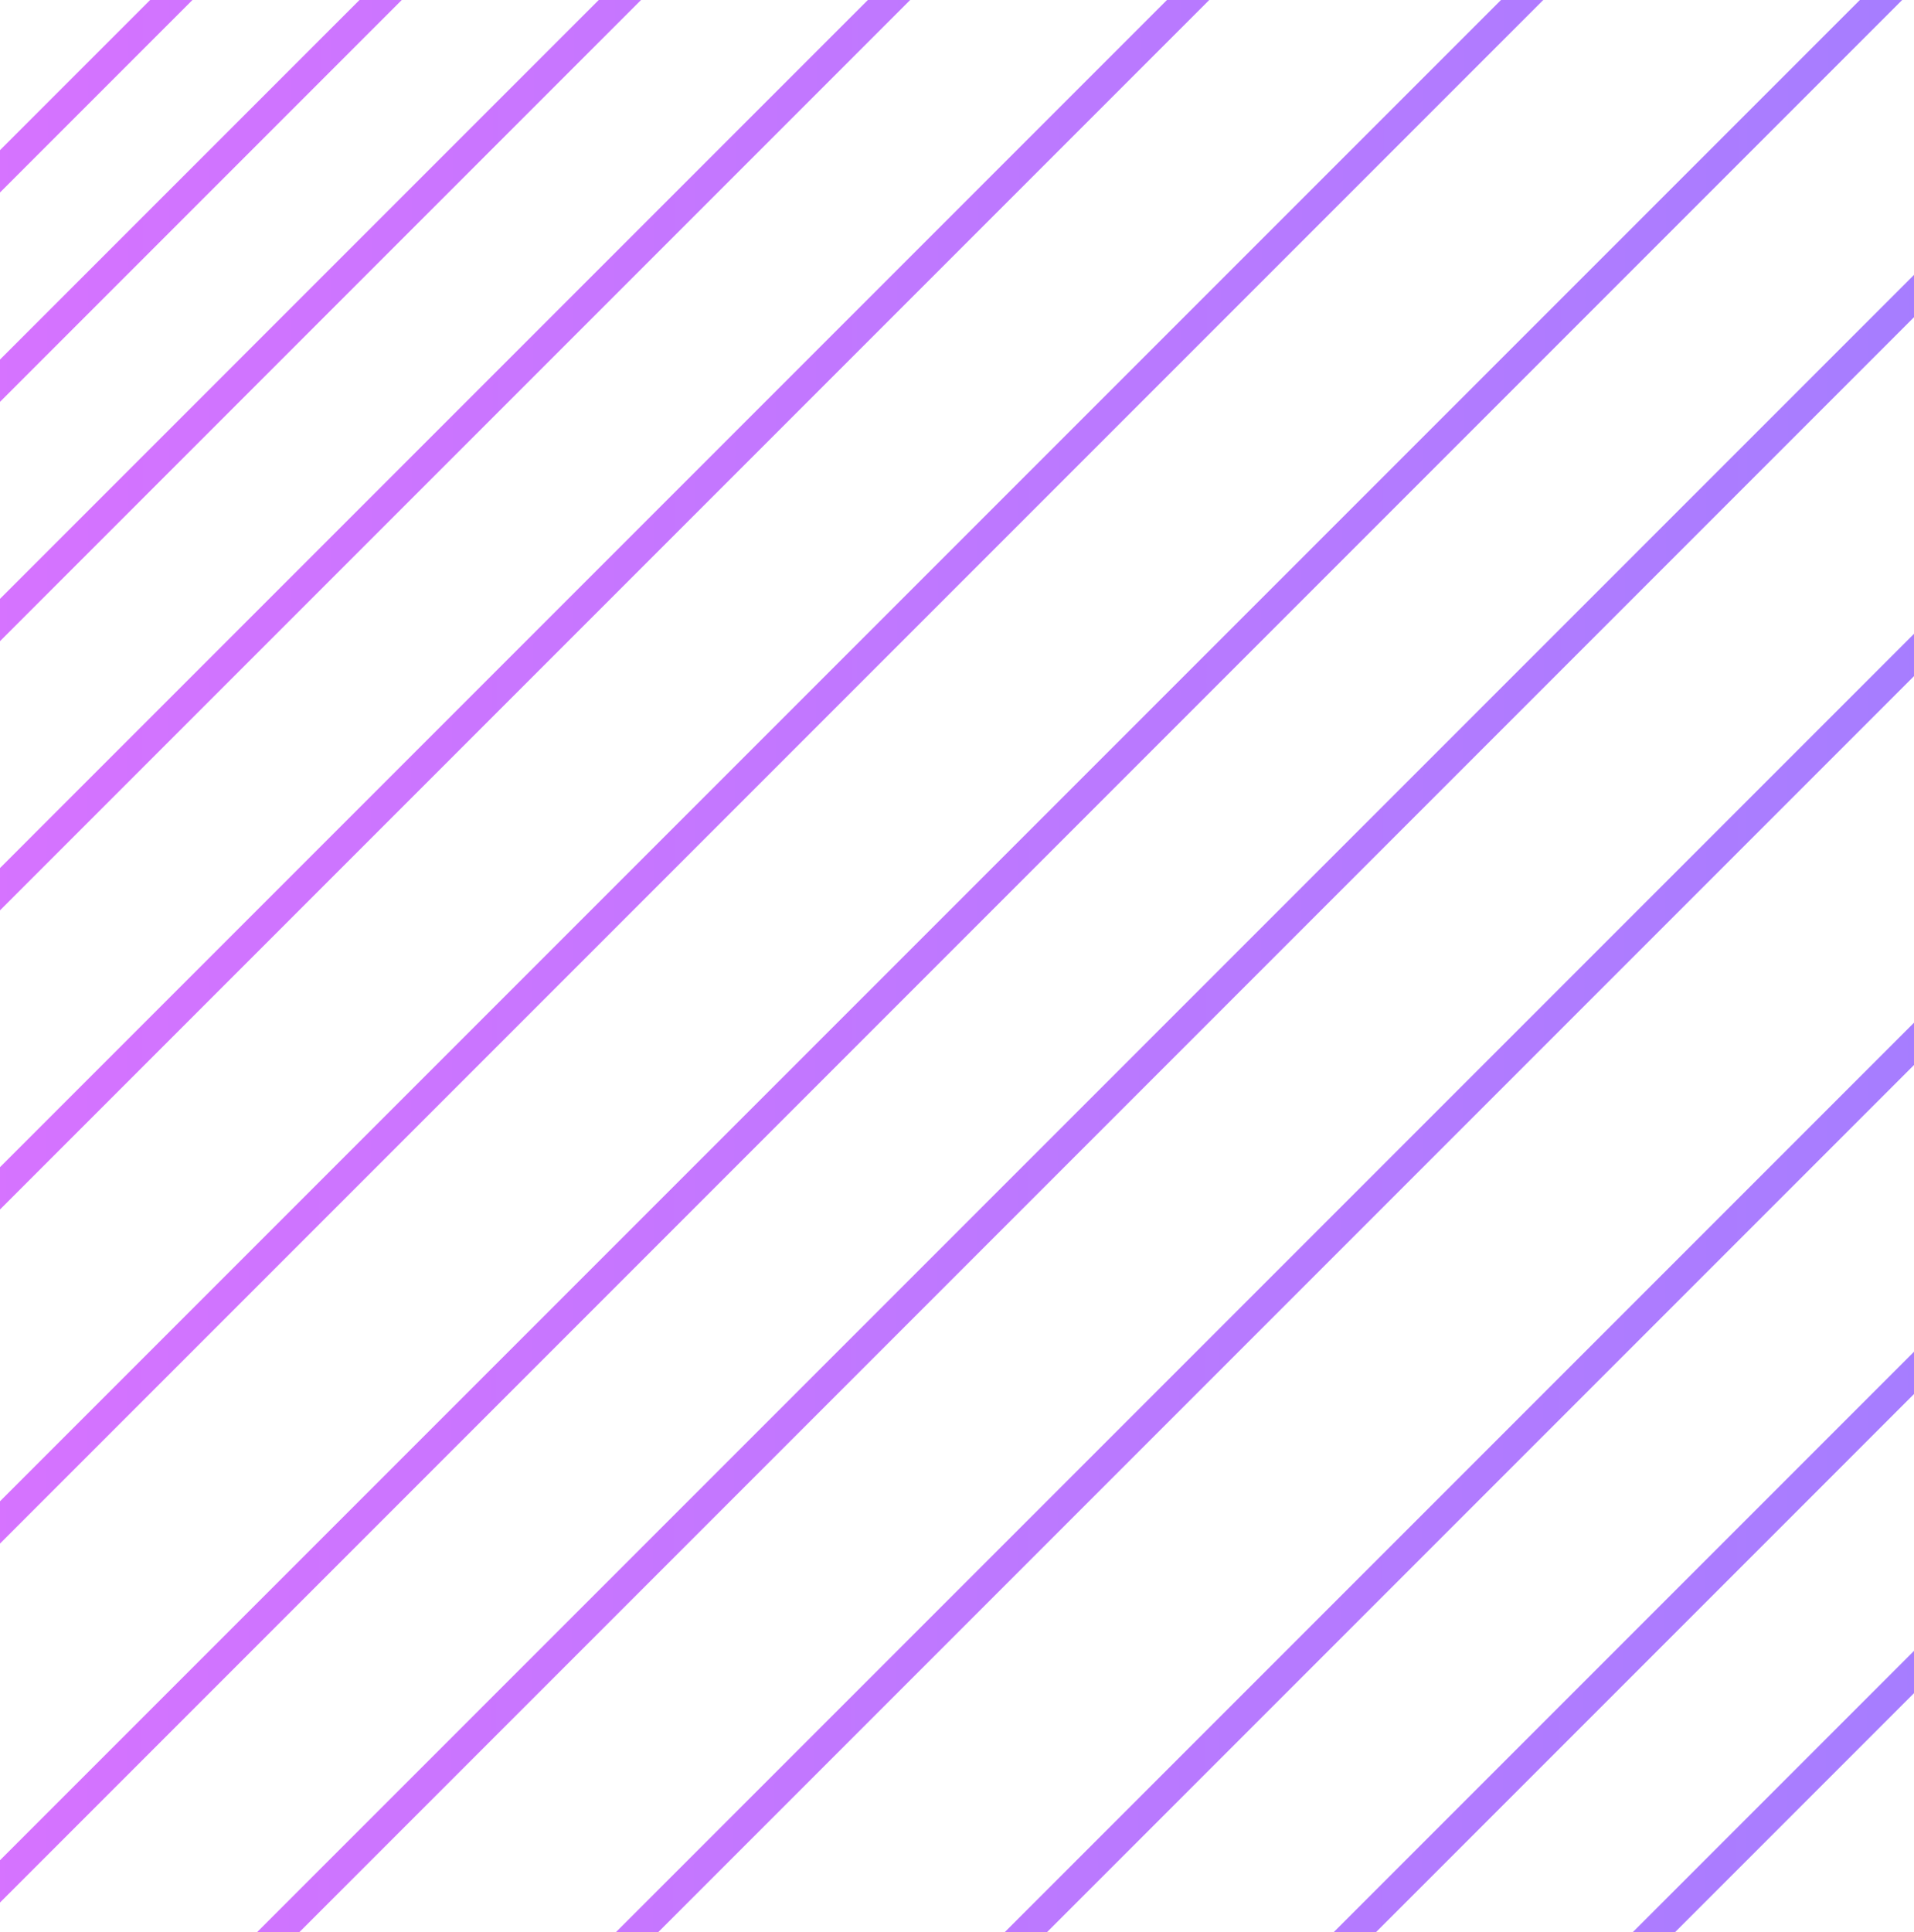 <svg width="108" height="109" viewBox="0 0 108 109" fill="none" xmlns="http://www.w3.org/2000/svg">
<path fill-rule="evenodd" clip-rule="evenodd" d="M59.062 -22.891L-30.375 66.546L-31.569 65.353L57.869 -24.084L59.062 -22.891ZM-65.813 76.671L23.625 -12.766L22.432 -13.96L-67.006 75.478L-65.813 76.671ZM-59.063 81.734L30.375 -7.704L29.182 -8.897L-60.256 80.541L-59.063 81.734ZM5.062 120.832L121.786 4.109L120.593 2.915L3.869 119.639L5.062 120.832ZM64.125 -12.766L-25.313 76.671L-26.506 75.478L62.931 -13.96L64.125 -12.766ZM-16.875 103.957L99.848 -12.766L98.655 -13.96L-18.069 102.764L-16.875 103.957ZM133.598 12.546L16.875 129.27L15.681 128.076L132.405 11.353L133.598 12.546ZM10.125 176.52L126.848 59.796L125.655 58.603L8.931 175.326L10.125 176.52ZM74.25 -6.016L-15.188 83.421L-16.381 82.228L73.056 -7.209L74.25 -6.016ZM-3.375 110.707L113.348 -6.016L112.155 -7.21L-4.569 109.514L-3.375 110.707ZM143.723 24.359L27 141.082L25.806 139.889L142.53 23.166L143.723 24.359ZM21.937 181.582L138.661 64.859L137.468 63.666L20.744 180.389L21.937 181.582Z" fill="url(#paint0_linear_112_12616)"/>
<defs>
<linearGradient id="paint0_linear_112_12616" x1="-67.006" y1="78.749" x2="143.019" y2="78.989" gradientUnits="userSpaceOnUse">
<stop stop-color="#F36CFF"/>
<stop offset="1" stop-color="#9781FF"/>
</linearGradient>
</defs>
</svg>
